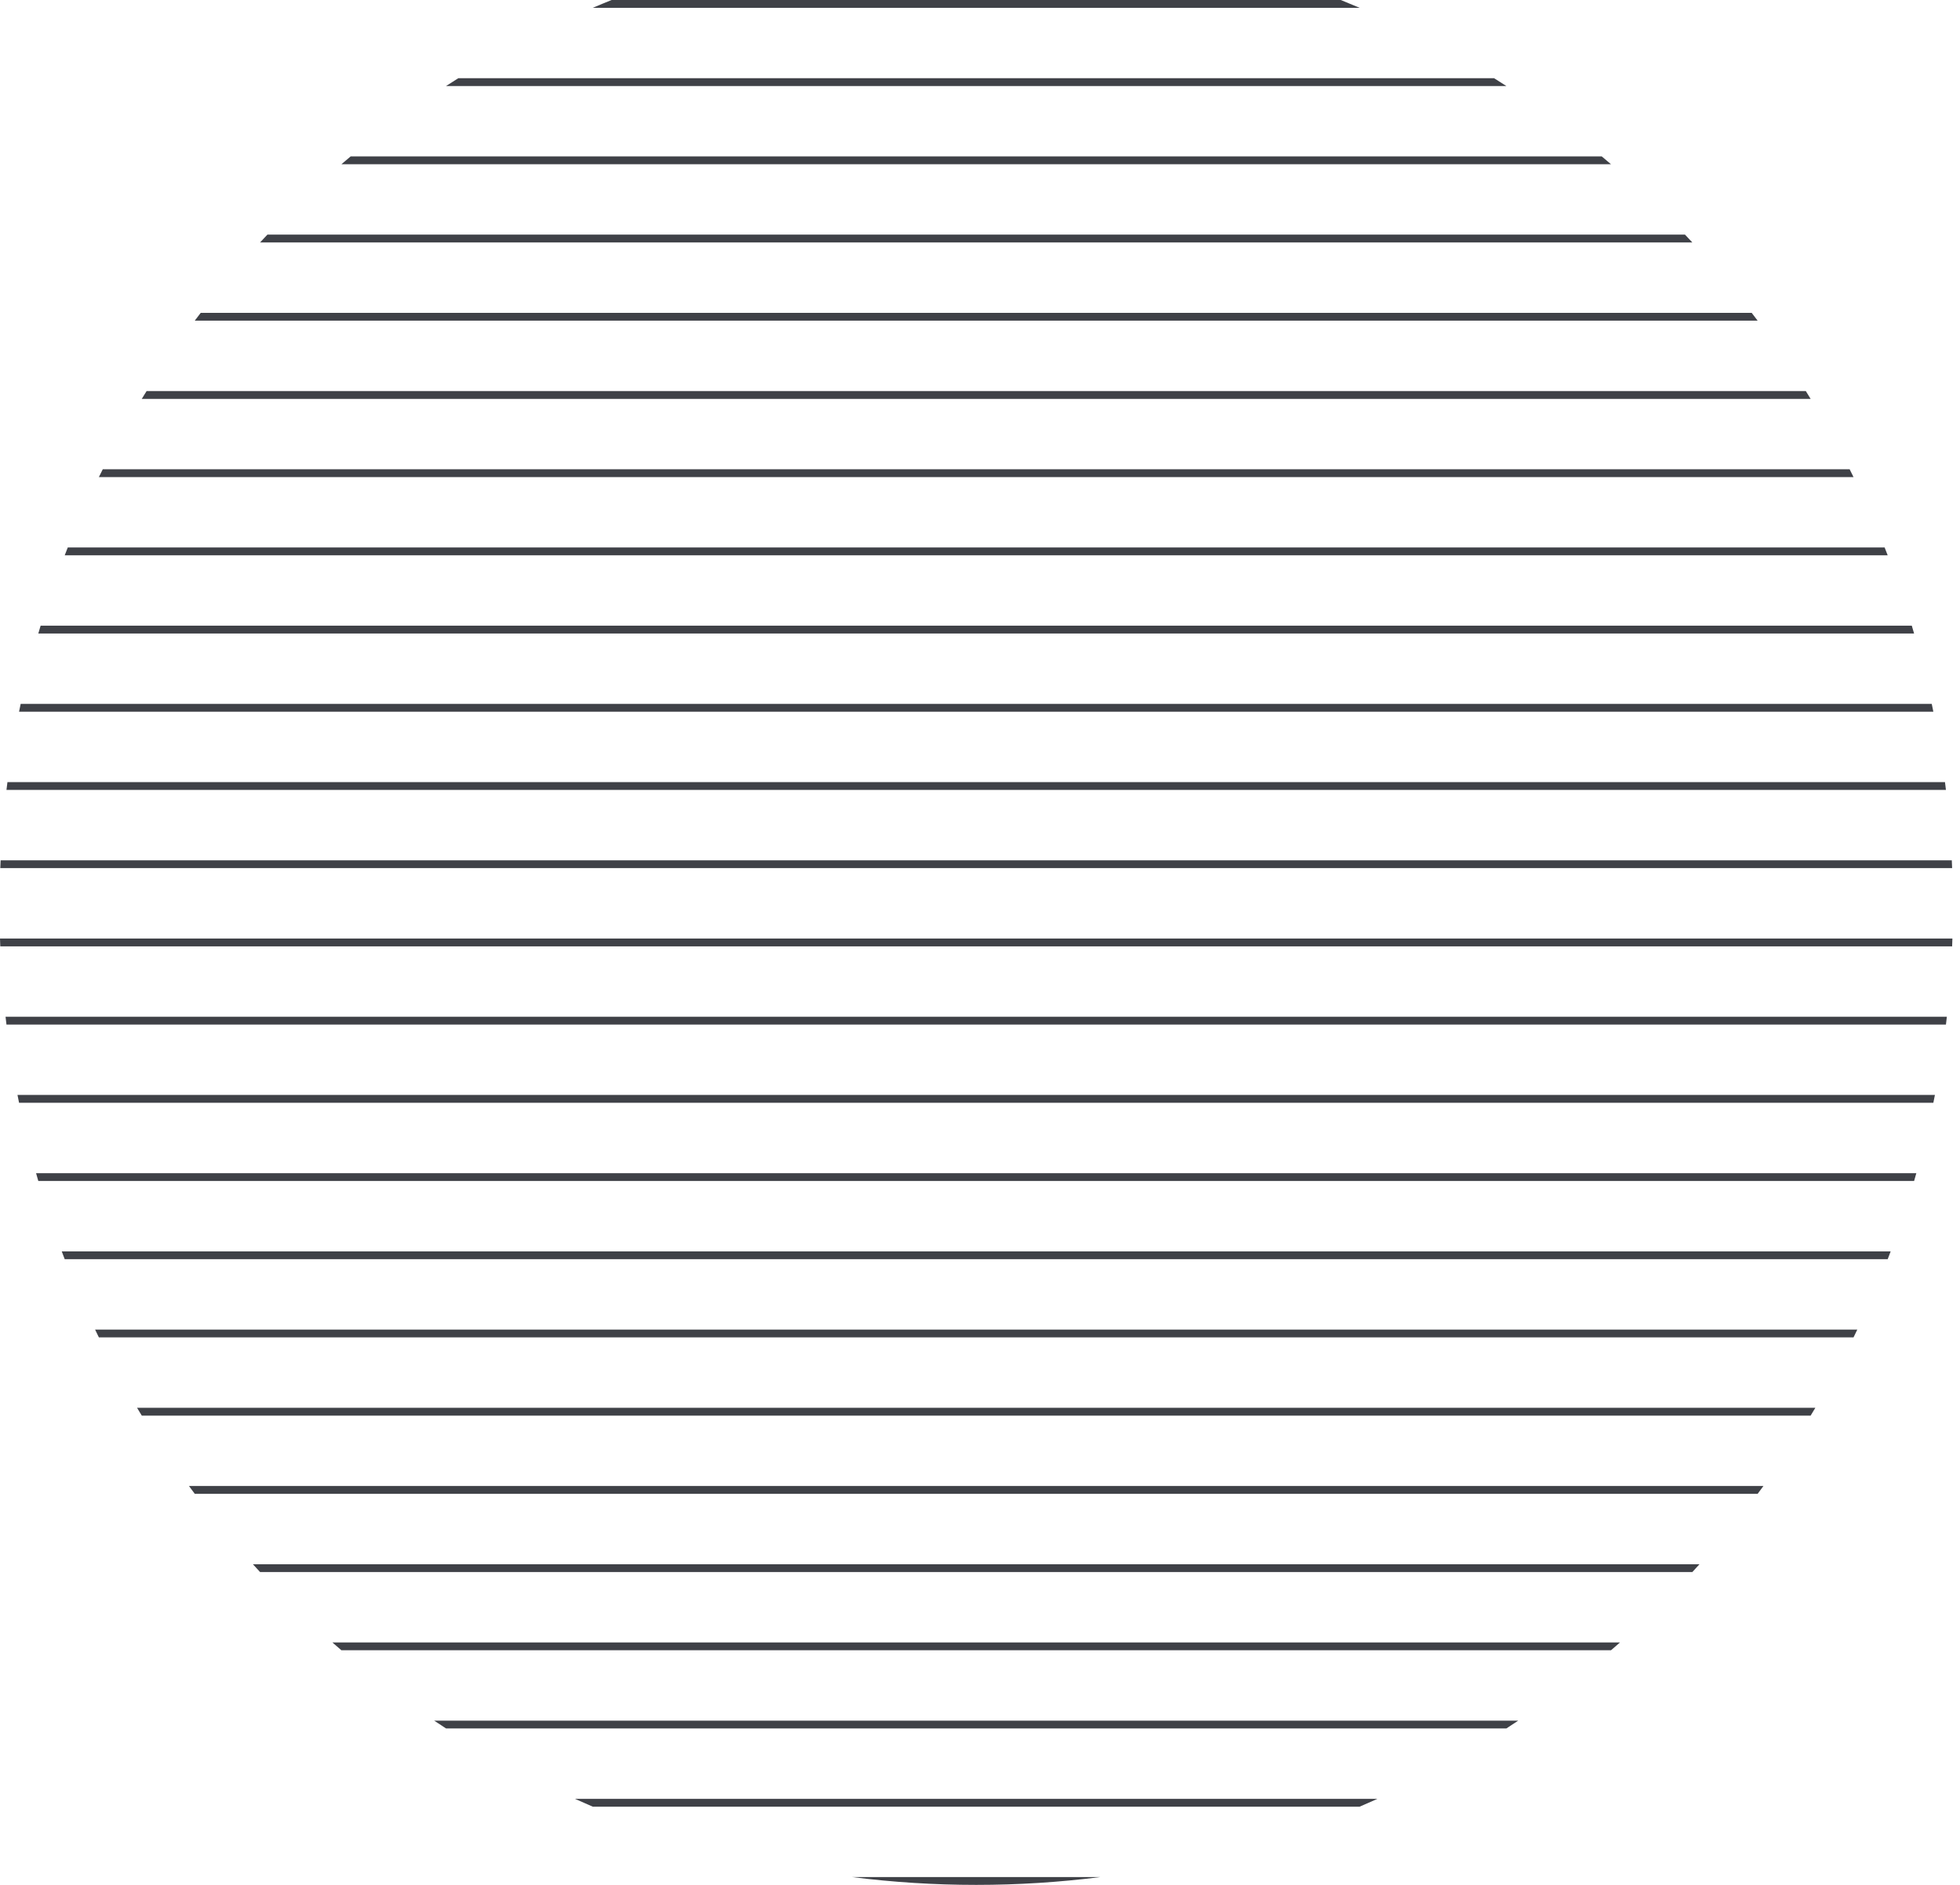 <svg width="104" height="100" viewBox="0 0 104 100" fill="none" xmlns="http://www.w3.org/2000/svg">
<path d="M31.454 0.415C31.785 0.273 32.118 0.135 32.453 0H71.144C71.479 0.135 71.812 0.273 72.144 0.415H31.454Z" fill="#3F4147"/>
<path d="M23.668 4.564C23.884 4.424 24.101 4.286 24.319 4.149H79.278C79.496 4.286 79.713 4.424 79.929 4.564H23.668Z" fill="#3F4147"/>
<path d="M18.115 8.714C18.278 8.574 18.441 8.436 18.605 8.299H84.992C85.156 8.436 85.319 8.574 85.482 8.714H18.115Z" fill="#3F4147"/>
<path d="M13.8 12.863C13.929 12.724 14.058 12.586 14.189 12.448H89.408C89.539 12.586 89.668 12.724 89.797 12.863H13.8Z" fill="#3F4147"/>
<path d="M10.335 17.012C10.439 16.874 10.544 16.735 10.65 16.598H92.947C93.053 16.735 93.158 16.874 93.262 17.012H10.335Z" fill="#3F4147"/>
<path d="M7.523 21.162C7.608 21.023 7.693 20.885 7.779 20.747H95.819C95.904 20.885 95.99 21.023 96.074 21.162H7.523Z" fill="#3F4147"/>
<path d="M5.247 25.311C5.315 25.172 5.384 25.034 5.453 24.896H98.144C98.213 25.034 98.282 25.172 98.35 25.311H5.247Z" fill="#3F4147"/>
<path d="M3.434 29.461C3.487 29.322 3.541 29.184 3.596 29.046H100.001C100.056 29.184 100.11 29.322 100.163 29.461H3.434Z" fill="#3F4147"/>
<path d="M2.033 33.61C2.073 33.471 2.114 33.333 2.155 33.195H101.442C101.483 33.333 101.524 33.471 101.564 33.61H2.033Z" fill="#3F4147"/>
<path d="M1.011 37.759C1.039 37.621 1.067 37.483 1.097 37.344H102.501C102.53 37.483 102.558 37.621 102.586 37.759H1.011Z" fill="#3F4147"/>
<path d="M0.343 41.909C0.36 41.77 0.377 41.632 0.395 41.494H103.203C103.22 41.632 103.237 41.77 103.254 41.909H0.343Z" fill="#3F4147"/>
<path d="M0.015 46.058C0.02 45.92 0.026 45.781 0.033 45.643H103.565C103.571 45.781 103.577 45.92 103.582 46.058H0.015Z" fill="#3F4147"/>
<path d="M0.015 50.208C0.009 50.069 0.004 49.931 0 49.792H103.597C103.593 49.931 103.588 50.069 103.582 50.208H0.015Z" fill="#3F4147"/>
<path d="M0.343 54.357C0.327 54.219 0.311 54.08 0.295 53.942H103.302C103.286 54.08 103.27 54.219 103.254 54.357H0.343Z" fill="#3F4147"/>
<path d="M1.011 58.506C0.983 58.368 0.955 58.23 0.928 58.091H102.669C102.642 58.23 102.614 58.368 102.586 58.506H1.011Z" fill="#3F4147"/>
<path d="M2.033 62.656C1.993 62.517 1.953 62.379 1.914 62.241H101.683C101.644 62.379 101.604 62.517 101.564 62.656H2.033Z" fill="#3F4147"/>
<path d="M3.434 66.805C3.38 66.667 3.328 66.529 3.276 66.39H100.321C100.269 66.529 100.217 66.667 100.163 66.805H3.434Z" fill="#3F4147"/>
<path d="M5.247 70.954C5.18 70.816 5.112 70.678 5.046 70.539H98.551C98.485 70.678 98.418 70.816 98.35 70.954H5.247Z" fill="#3F4147"/>
<path d="M7.523 75.104C7.439 74.966 7.356 74.828 7.273 74.689H96.324C96.242 74.828 96.158 74.966 96.074 75.104H7.523Z" fill="#3F4147"/>
<path d="M10.335 79.253C10.232 79.115 10.129 78.977 10.027 78.838H93.57C93.468 78.977 93.365 79.115 93.262 79.253H10.335Z" fill="#3F4147"/>
<path d="M13.8 83.403C13.672 83.265 13.545 83.127 13.419 82.988H90.178C90.052 83.127 89.925 83.265 89.797 83.403H13.8Z" fill="#3F4147"/>
<path d="M18.115 87.552C17.955 87.415 17.795 87.276 17.637 87.137H85.96C85.802 87.276 85.642 87.415 85.482 87.552H18.115Z" fill="#3F4147"/>
<path d="M23.668 91.701C23.457 91.564 23.247 91.426 23.038 91.286H80.559C80.35 91.426 80.14 91.564 79.929 91.701H23.668Z" fill="#3F4147"/>
<path d="M31.454 95.851C31.137 95.715 30.823 95.577 30.509 95.436H73.088C72.775 95.577 72.46 95.715 72.144 95.851H31.454Z" fill="#3F4147"/>
<path d="M58.385 99.585C56.228 99.859 54.03 100 51.799 100C49.567 100 47.369 99.859 45.212 99.585H58.385Z" fill="#3F4147"/>
</svg>
